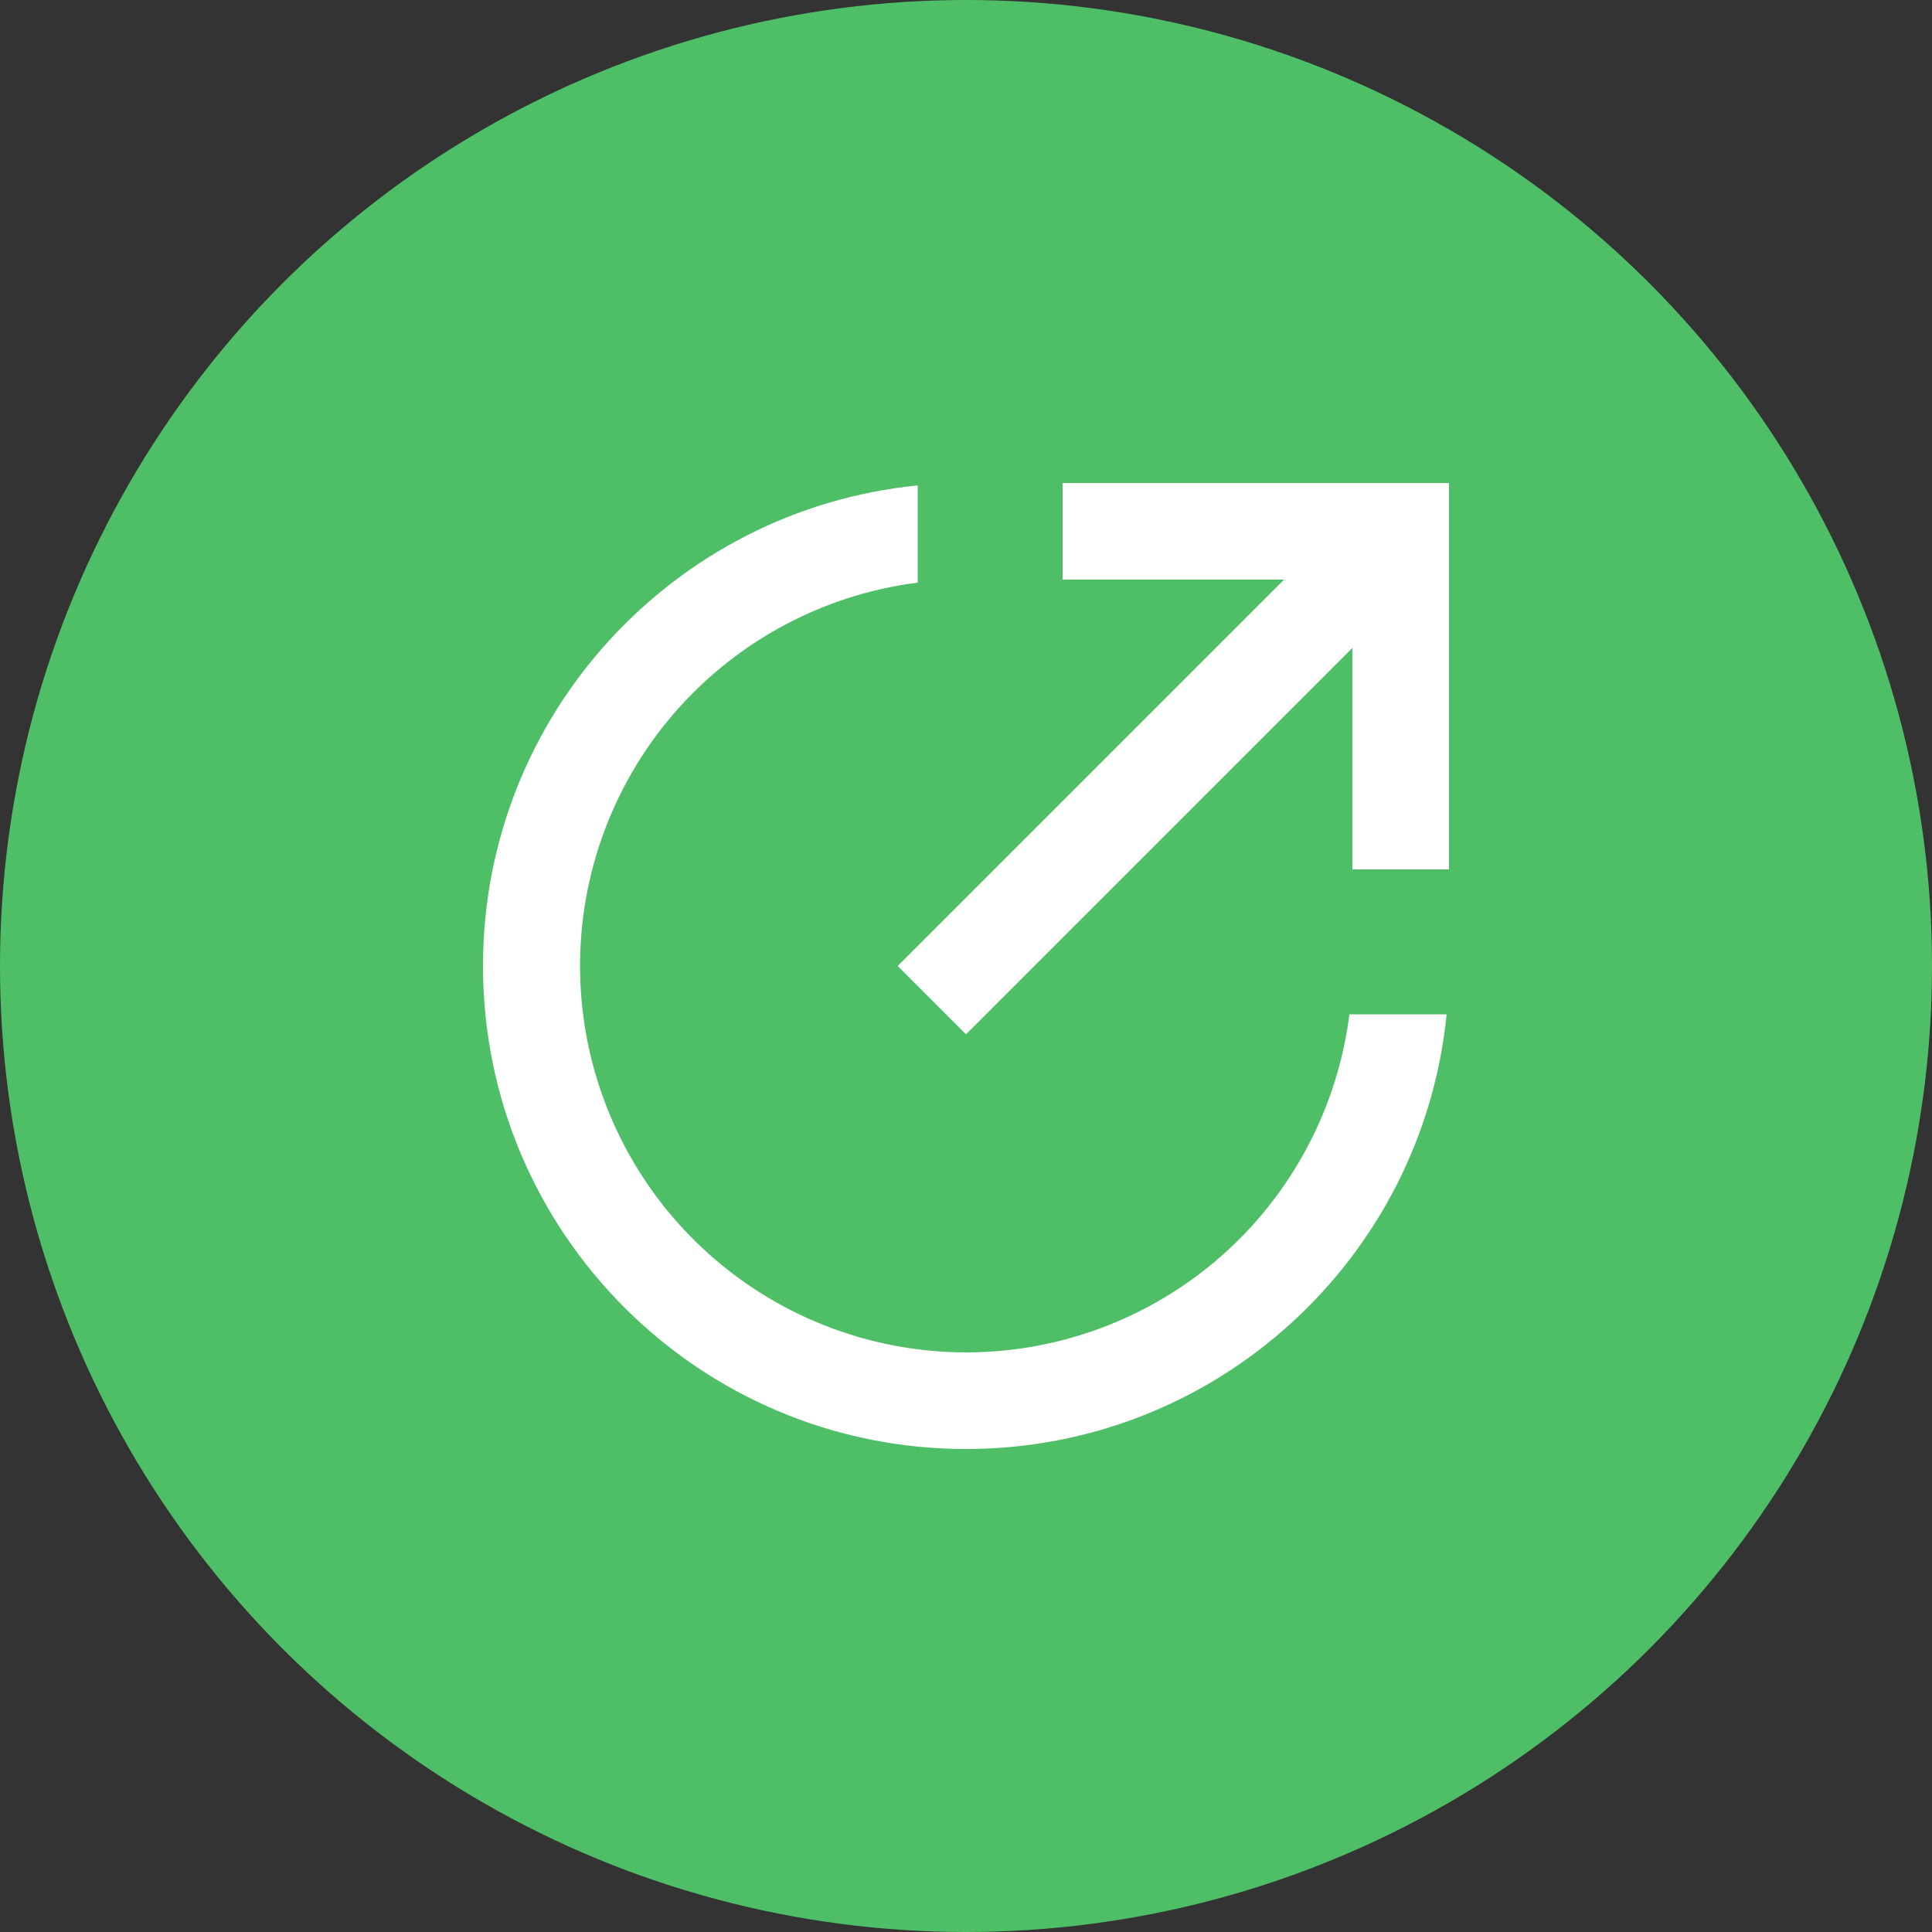 <svg width="40" height="40" viewBox="0 0 40 40" fill="none" xmlns="http://www.w3.org/2000/svg">
<rect x="0" y="0" width="40" height="40" fill="#333333" stroke="none"/>
<circle cx="20" cy="20" r="20" fill="#4FBF67"/>
<g clip-path="url(#clip0_384_1861)">
<path d="M19 10.05V12.062C16.983 12.319 15.139 13.334 13.843 14.901C12.547 16.469 11.897 18.471 12.025 20.5C12.152 22.53 13.047 24.434 14.529 25.828C16.01 27.221 17.966 27.997 20 28C21.949 28 23.83 27.289 25.292 26C26.753 24.711 27.694 22.933 27.938 21H29.951C29.449 26.053 25.185 30 20 30C14.477 30 10 25.523 10 20C10 14.815 13.947 10.551 19 10.05ZM28 13.414L20 21.414L18.586 20L26.586 12H22V10H30V18H28V13.414Z" fill="white"/>
</g>
<defs>
<clipPath id="clip0_384_1861">
<rect width="24" height="24" fill="white" transform="translate(8 8)"/>
</clipPath>
</defs>
</svg>

